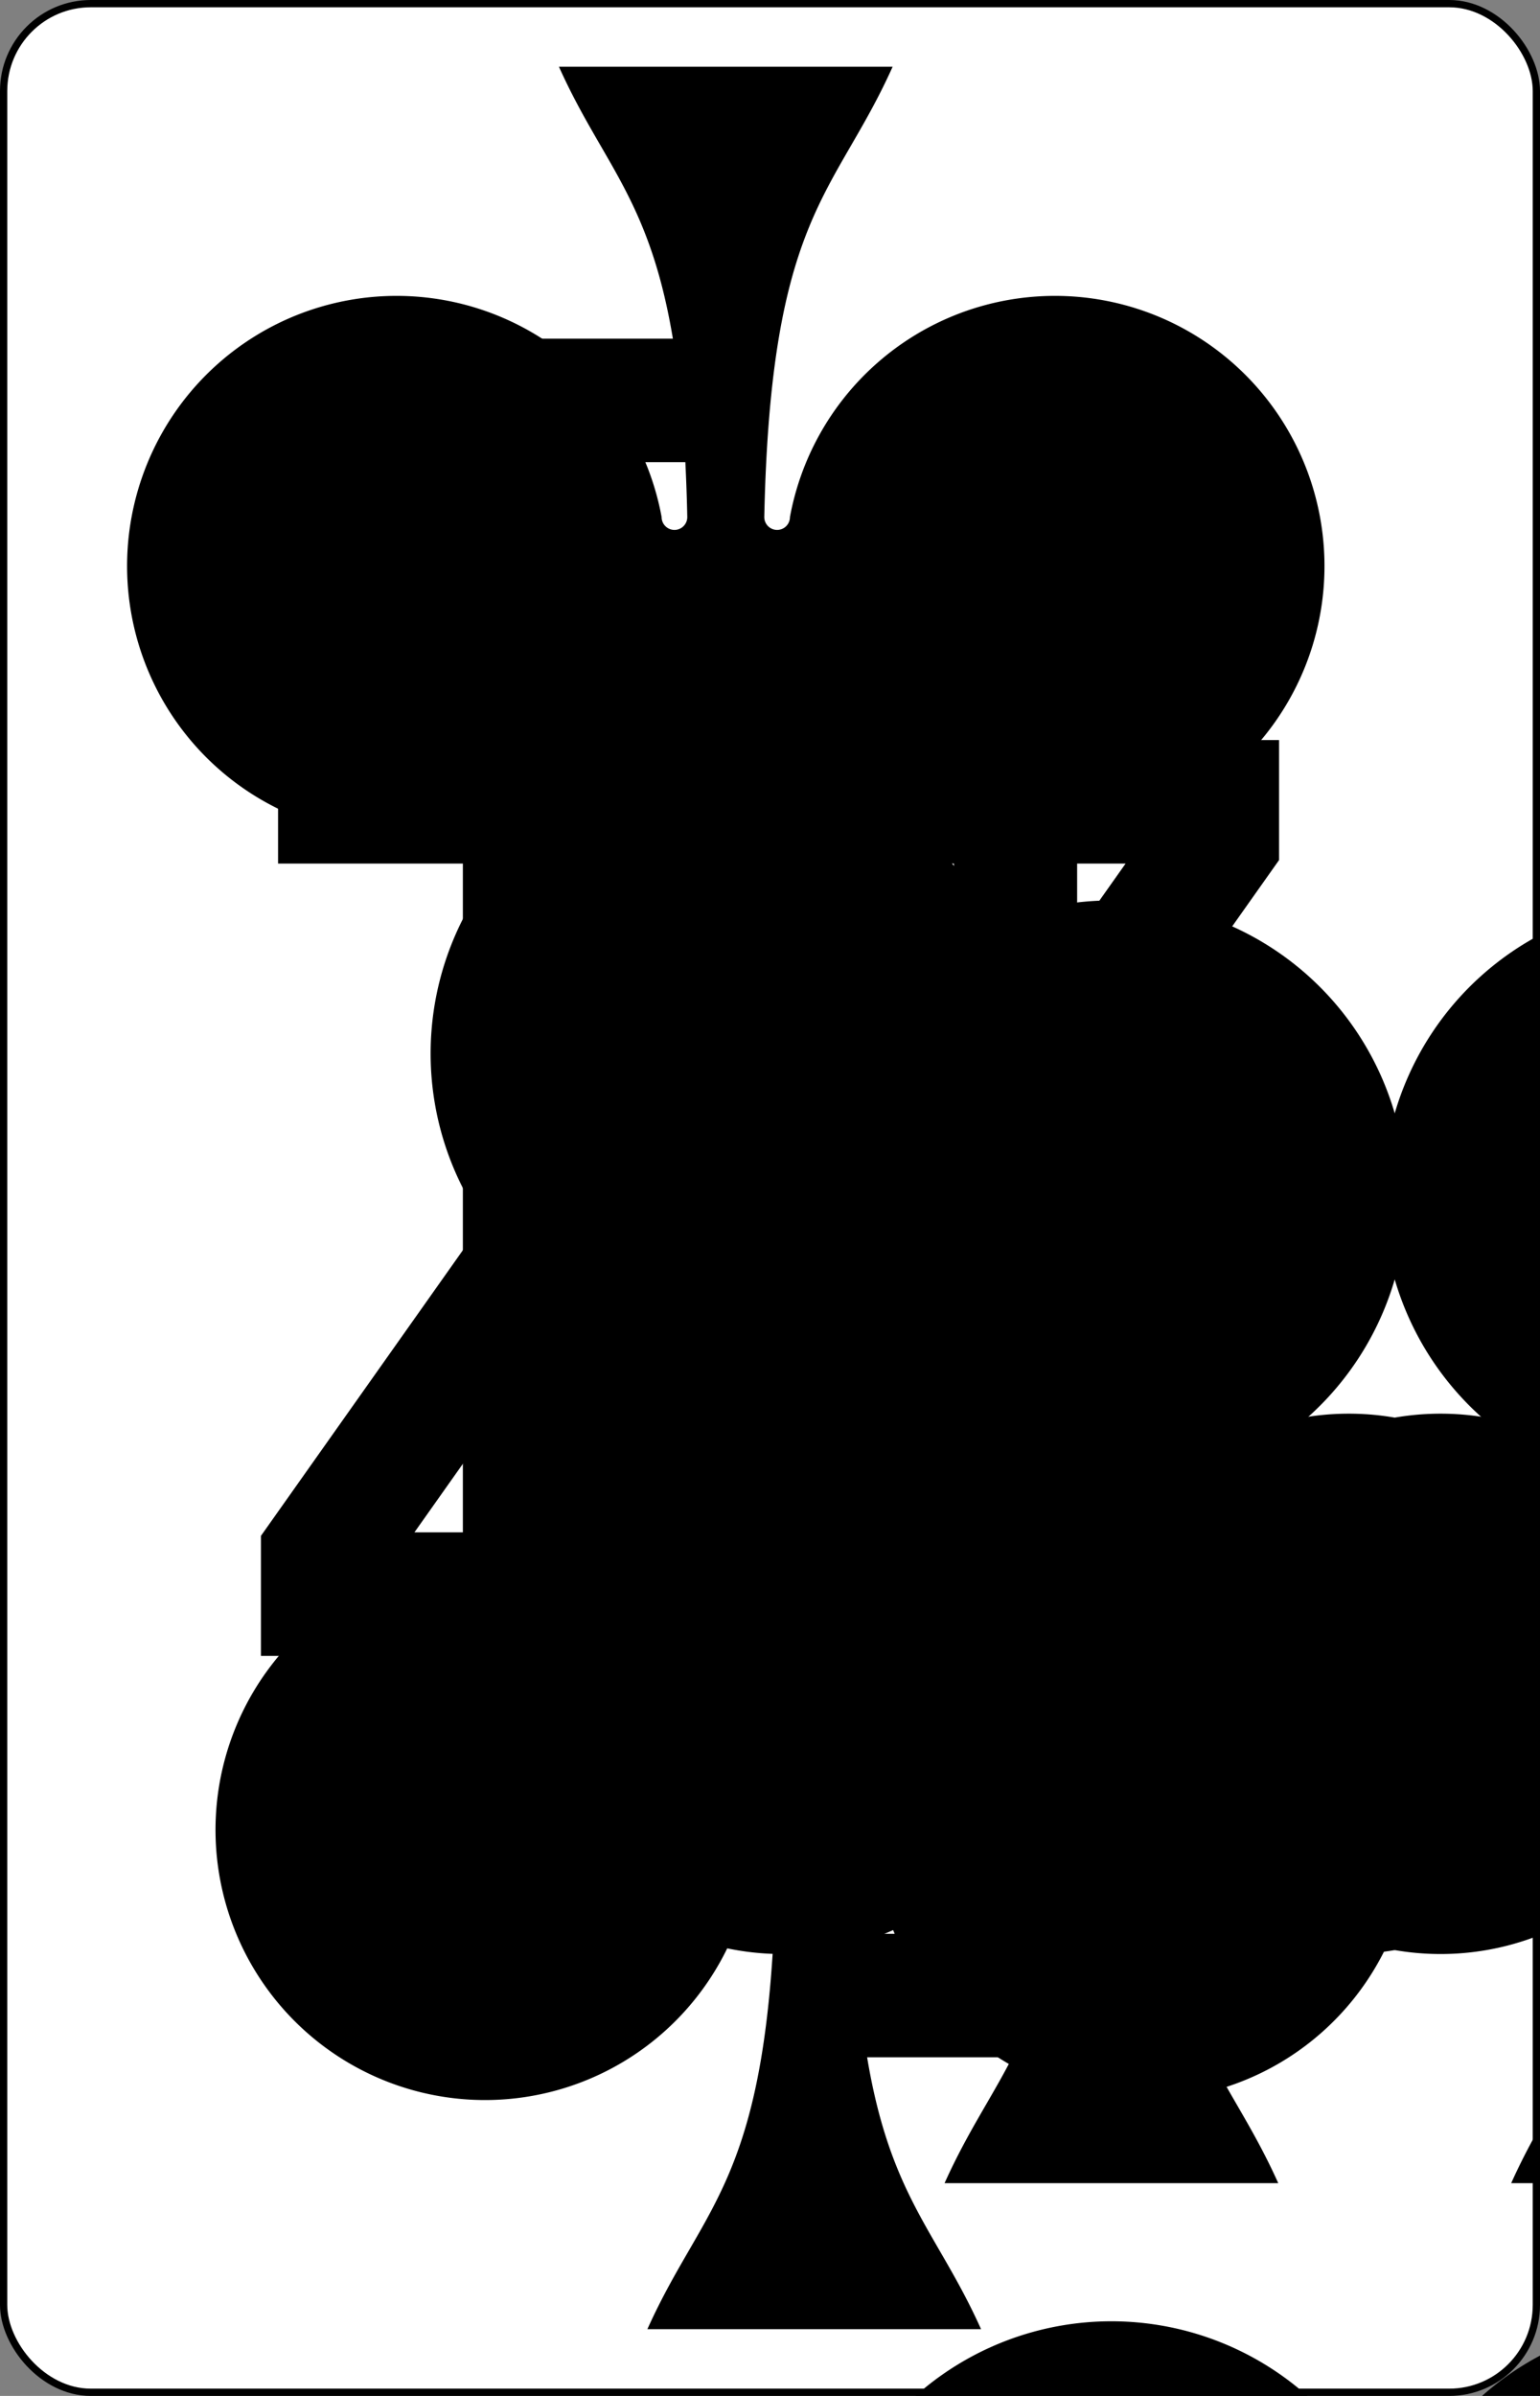 <?xml version="1.0" encoding="UTF-8" standalone="no"?>
<svg xmlns="http://www.w3.org/2000/svg" xmlns:xlink="http://www.w3.org/1999/xlink" class="card" face="4C" height="3.5in" preserveAspectRatio="none" viewBox="-106 -164.5 212 329" width="2.25in"><rect x="-106" y="-164.5" width="212" height="329" fill="#808080" stroke="none"/><symbol id="SC4" viewBox="-600 -600 1200 1200" preserveAspectRatio="xMinYMid"><path d="M30 150C35 385 85 400 130 500L-130 500C-85 400 -35 385 -30 150A10 10 0 0 0 -50 150A210 210 0 1 1 -124 -51A10 10 0 0 0 -110 -65A230 230 0 1 1 110 -65A10 10 0 0 0 124 -51A210 210 0 1 1 50 150A10 10 0 0 0 30 150Z" fill="black"></path></symbol><symbol id="VC4" viewBox="-500 -500 1000 1000" preserveAspectRatio="xMinYMid"><path d="M50 460L250 460M150 460L150 -460L-300 175L-300 200L270 200" stroke="black" stroke-width="80" stroke-linecap="square" stroke-miterlimit="1.5" fill="none"></path></symbol><rect width="211" height="328" x="-105.5" y="-164" rx="12" ry="12" fill="white" stroke="black"></rect><use xlink:href="#VC4" height="50" x="-104" y="-152.5"></use><use xlink:href="#SC4" height="41.827" x="-99.913" y="-97.5"></use><use xlink:href="#SC4" height="40" x="-59.001" y="-117.551"></use><use xlink:href="#SC4" height="40" x="19.001" y="-117.551"></use><use xlink:href="#SC4" height="40" x="-59.001" y="77.551"></use><use xlink:href="#SC4" height="40" x="19.001" y="77.551"></use><g transform="rotate(180)"><use xlink:href="#VC4" height="50" x="-104" y="-152.5"></use><use xlink:href="#SC4" height="41.827" x="-99.913" y="-97.5"></use></g></svg>